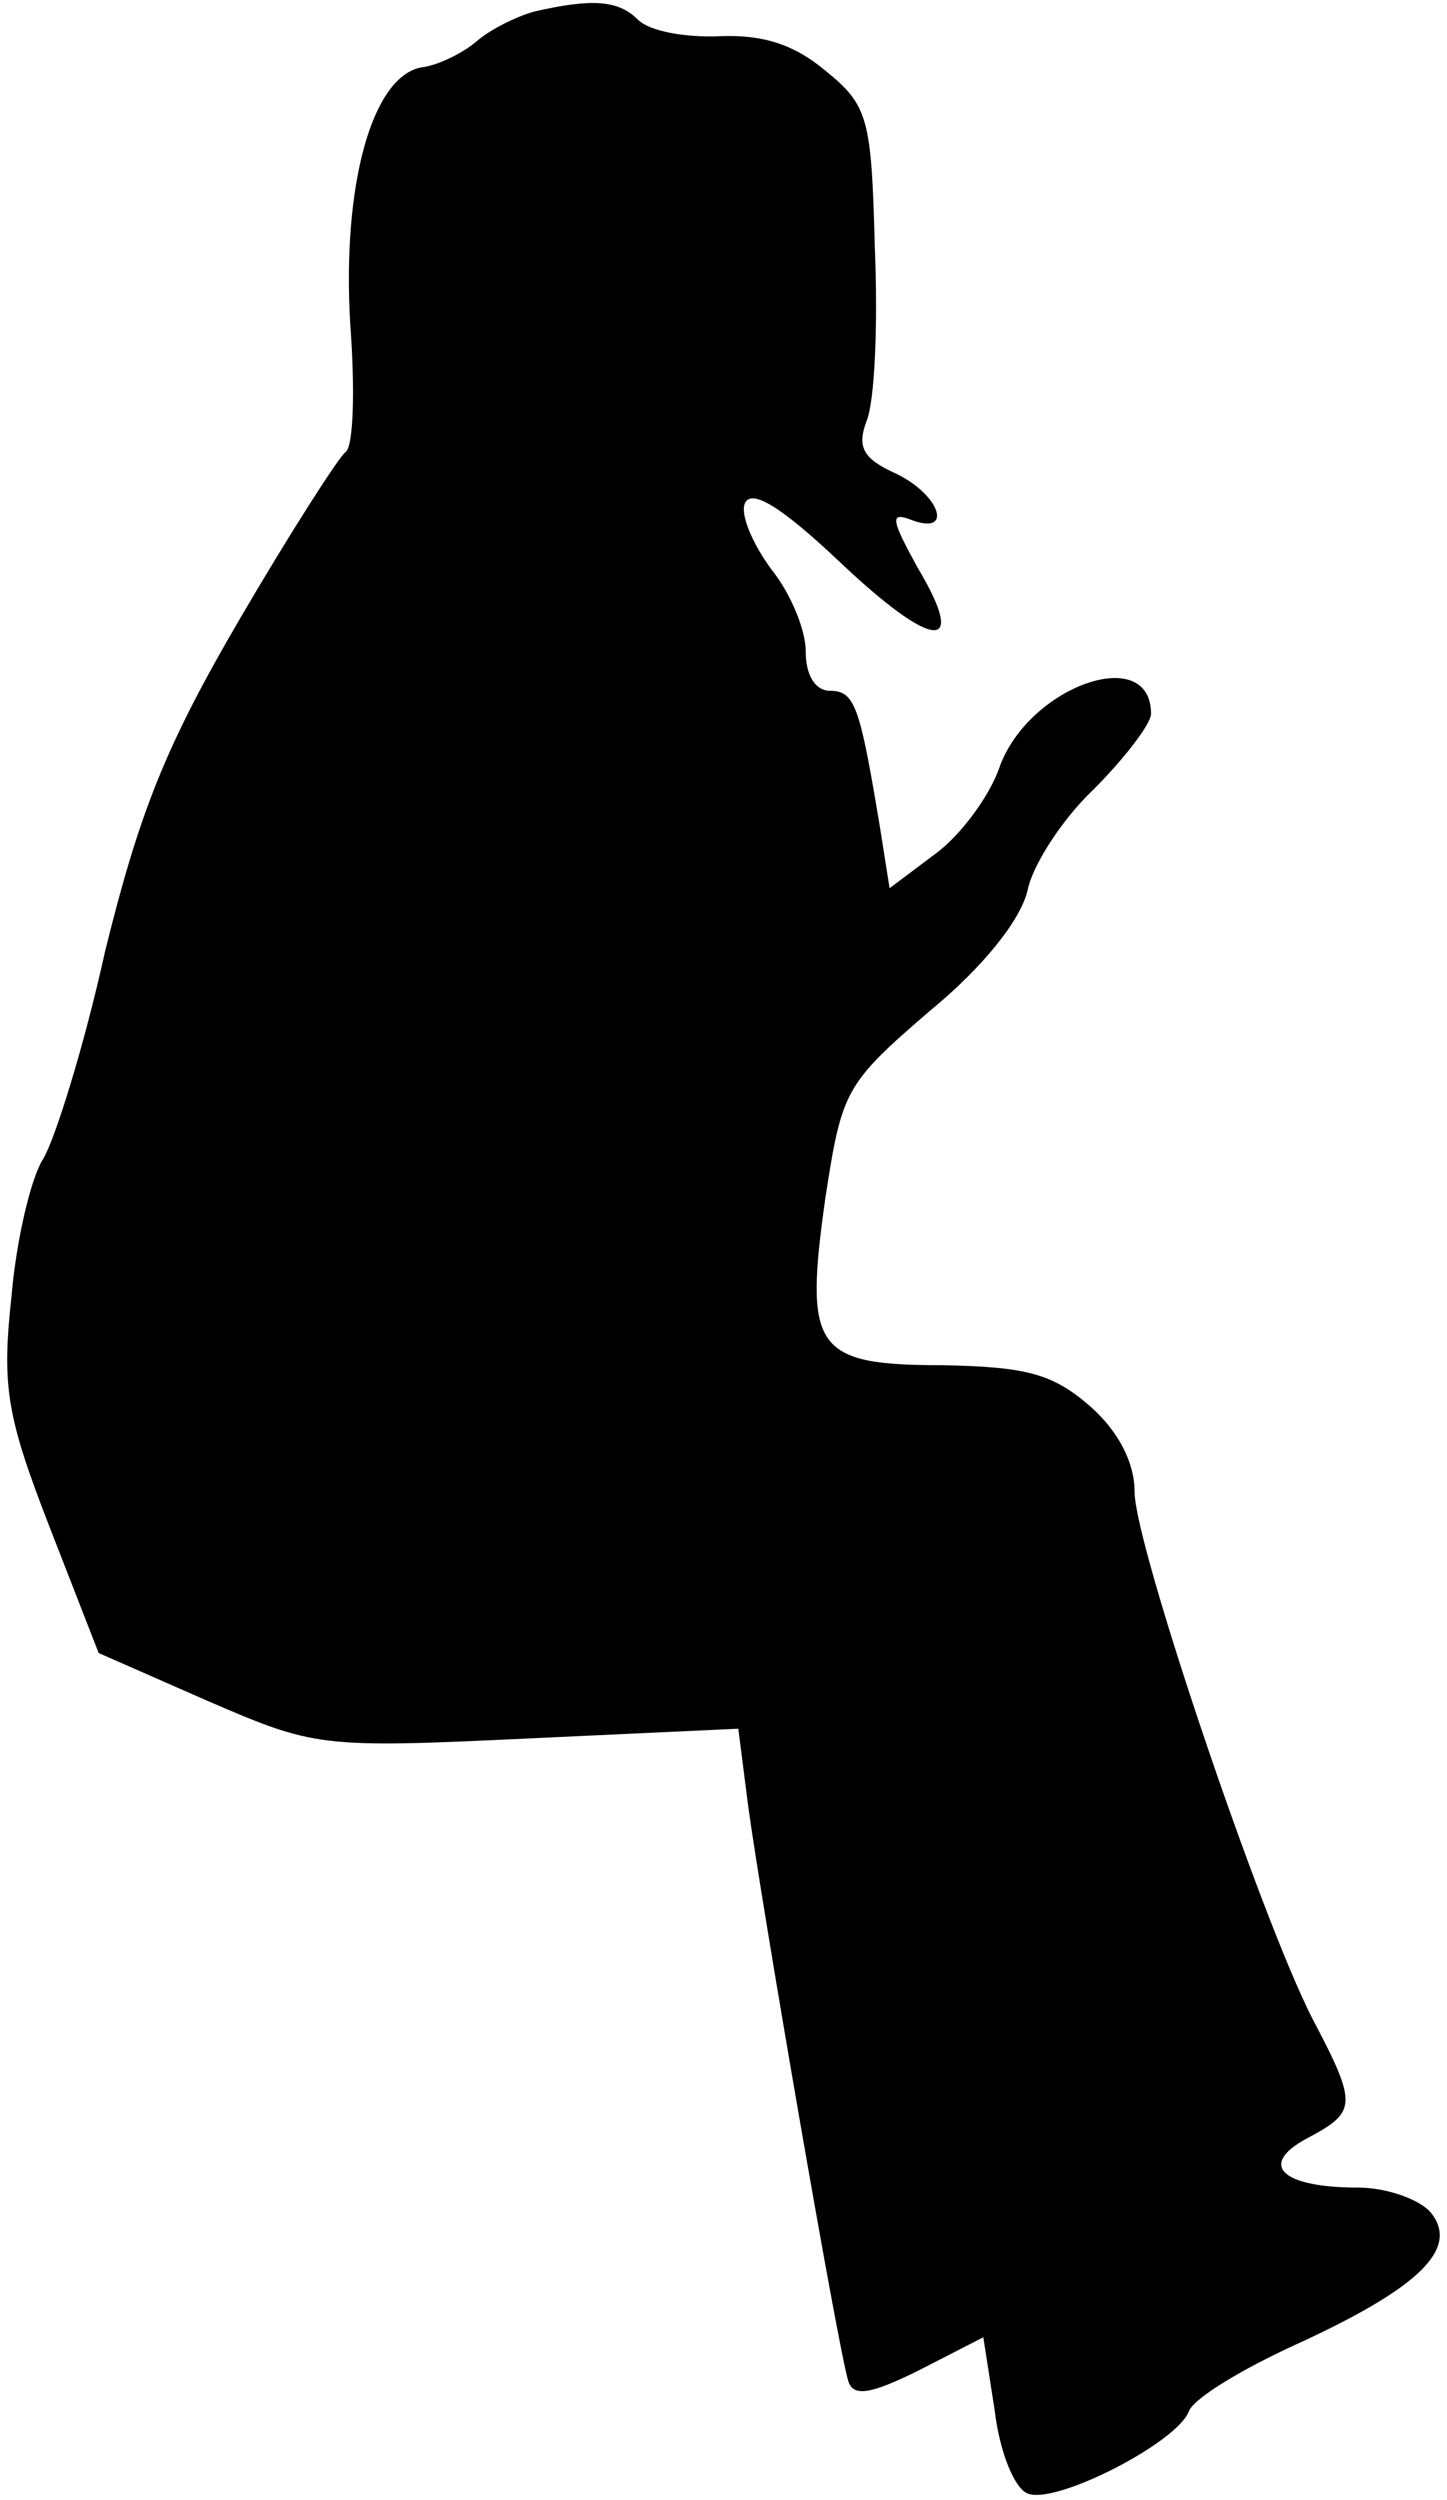 <?xml version="1.0" standalone="no"?>
<!DOCTYPE svg PUBLIC "-//W3C//DTD SVG 20010904//EN"
 "http://www.w3.org/TR/2001/REC-SVG-20010904/DTD/svg10.dtd">
<svg version="1.0" xmlns="http://www.w3.org/2000/svg"
 width="88pt" height="152pt" viewBox="0 0 88 152"
 preserveAspectRatio="xMidYMid meet">
<g transform="translate(0,152) scale(0.1,-0.1)"
fill="#000000" stroke="none">
<path fill="#000000" stroke="none" d="M325 1513 c-11 -3 -27 -11 -35 -18 -8
-7 -24 -15 -34 -16 -30 -6 -48 -72 -43 -156 3 -40 2 -75 -3 -78 -4 -3 -33 -48
-64 -101 -45 -77 -61 -117 -82 -202 -13 -59 -31 -116 -38 -127 -7 -11 -16 -48
-19 -83 -6 -55 -3 -73 23 -140 l30 -77 66 -29 c65 -28 68 -29 194 -23 l129 6
6 -47 c8 -59 55 -332 61 -350 3 -9 13 -8 43 7 l39 20 7 -45 c3 -25 12 -47 20
-50 17 -7 91 31 98 50 3 8 33 26 66 41 74 34 99 58 81 80 -7 8 -27 15 -44 15
-47 0 -61 14 -31 30 30 16 31 20 3 73 -32 63 -108 288 -108 320 0 18 -10 37
-27 52 -23 20 -39 24 -90 25 -78 0 -84 10 -71 102 10 65 12 69 63 113 33 27
56 56 60 74 3 15 21 43 40 61 19 19 35 40 35 46 0 43 -74 17 -92 -32 -6 -18
-24 -42 -39 -53 l-28 -21 -6 38 c-12 72 -15 82 -30 82 -9 0 -15 9 -15 24 0 13
-9 35 -21 50 -11 15 -19 33 -16 40 4 9 22 -2 57 -35 58 -55 79 -56 48 -4 -16
29 -17 34 -4 29 26 -10 18 15 -9 28 -20 9 -24 16 -18 32 5 12 7 59 5 106 -2
78 -4 86 -30 107 -19 16 -38 22 -64 21 -21 -1 -43 3 -50 10 -12 12 -28 13 -63
5z"/>
</g>
</svg>
